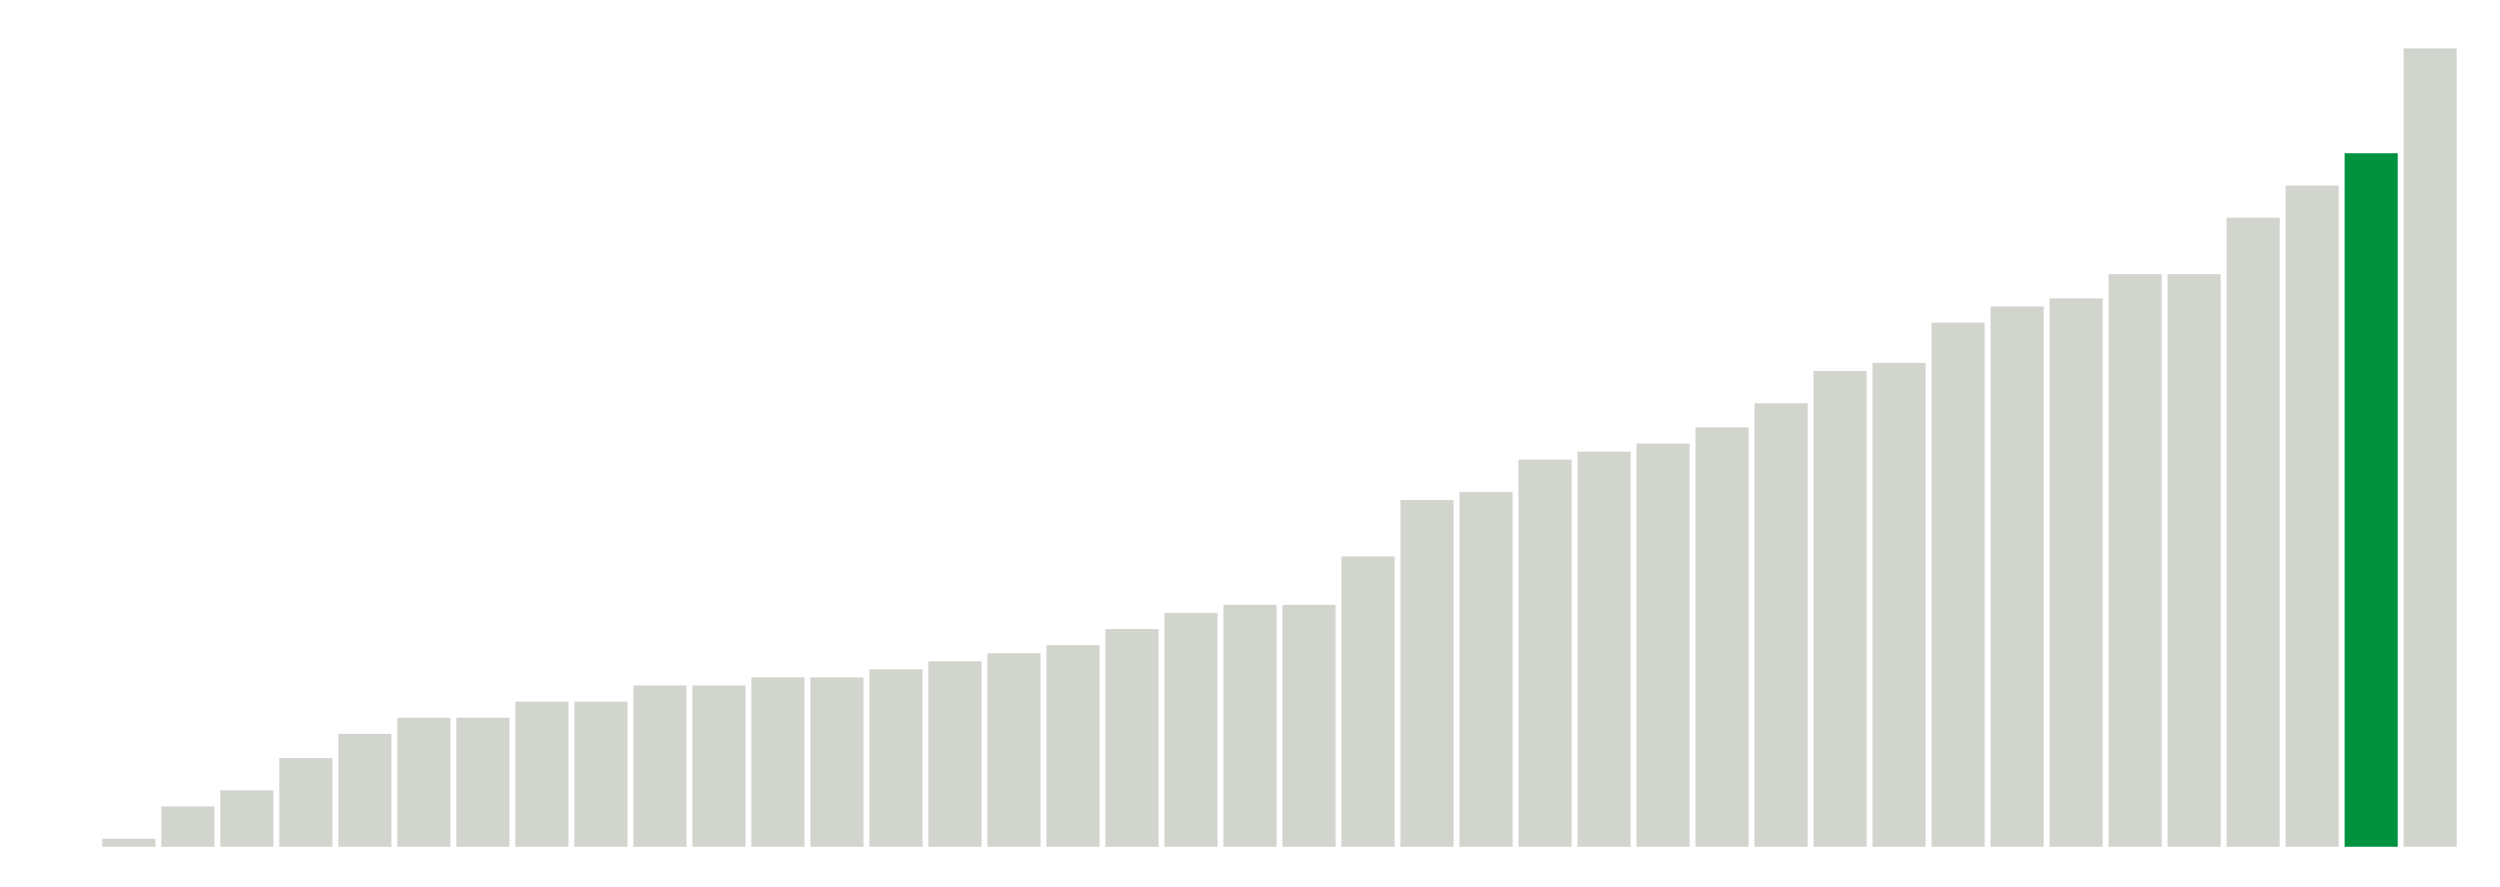 <svg xmlns="http://www.w3.org/2000/svg" xmlns:xlink="http://www.w3.org/1999/xlink" version="1.1" class="marks" width="310" height="110" ><g fill="none" stroke-miterlimit="10" transform="translate(5,5)"><g class="mark-group role-frame root" role="graphics-object" aria-roledescription="group mark container"><g transform="translate(0,0)"><path class="background" aria-hidden="true" d="M0,0h300v100h-300Z" stroke="#ddd" stroke-width="0"/><g><g class="mark-rect role-mark marks" role="graphics-symbol" aria-roledescription="rect mark container"><path d="M7.683,99h6.585v1h-6.585Z" fill="#D2D4CE"/><path d="M15,95h6.585v5h-6.585Z" fill="#D2D4CE"/><path d="M22.317,93h6.585v7h-6.585Z" fill="#D2D4CE"/><path d="M29.634,89h6.585v11h-6.585Z" fill="#D2D4CE"/><path d="M36.951,86h6.585v14h-6.585Z" fill="#D2D4CE"/><path d="M44.268,84h6.585v16h-6.585Z" fill="#D2D4CE"/><path d="M51.585,84h6.585v16h-6.585Z" fill="#D2D4CE"/><path d="M58.902,82h6.585v18h-6.585Z" fill="#D2D4CE"/><path d="M66.22,82h6.585v18h-6.585Z" fill="#D2D4CE"/><path d="M73.537,80h6.585v20h-6.585Z" fill="#D2D4CE"/><path d="M80.854,80h6.585v20h-6.585Z" fill="#D2D4CE"/><path d="M88.171,79h6.585v21h-6.585Z" fill="#D2D4CE"/><path d="M95.488,79h6.585v21h-6.585Z" fill="#D2D4CE"/><path d="M102.805,78h6.585v22h-6.585Z" fill="#D2D4CE"/><path d="M110.122,77h6.585v23h-6.585Z" fill="#D2D4CE"/><path d="M117.439,76h6.585v24h-6.585Z" fill="#D2D4CE"/><path d="M124.756,75h6.585v25h-6.585Z" fill="#D2D4CE"/><path d="M132.073,73h6.585v27h-6.585Z" fill="#D2D4CE"/><path d="M139.39,71h6.585v29h-6.585Z" fill="#D2D4CE"/><path d="M146.707,70h6.585v30h-6.585Z" fill="#D2D4CE"/><path d="M154.024,70h6.585v30h-6.585Z" fill="#D2D4CE"/><path d="M161.341,64h6.585v36h-6.585Z" fill="#D2D4CE"/><path d="M168.659,57h6.585v43h-6.585Z" fill="#D2D4CE"/><path d="M175.976,56h6.585v44h-6.585Z" fill="#D2D4CE"/><path d="M183.293,52h6.585v48h-6.585Z" fill="#D2D4CE"/><path d="M190.61,51h6.585v49h-6.585Z" fill="#D2D4CE"/><path d="M197.927,50h6.585v50h-6.585Z" fill="#D2D4CE"/><path d="M205.244,48h6.585v52h-6.585Z" fill="#D2D4CE"/><path d="M212.561,45h6.585v55h-6.585Z" fill="#D2D4CE"/><path d="M219.878,41h6.585v59h-6.585Z" fill="#D2D4CE"/><path d="M227.195,40h6.585v60h-6.585Z" fill="#D2D4CE"/><path d="M234.512,35h6.585v65h-6.585Z" fill="#D2D4CE"/><path d="M241.829,33h6.585v67h-6.585Z" fill="#D2D4CE"/><path d="M249.146,32h6.585v68h-6.585Z" fill="#D2D4CE"/><path d="M256.463,29h6.585v71h-6.585Z" fill="#D2D4CE"/><path d="M263.78,29h6.585v71h-6.585Z" fill="#D2D4CE"/><path d="M271.098,22h6.585v78h-6.585Z" fill="#D2D4CE"/><path d="M278.415,18h6.585v82h-6.585Z" fill="#D2D4CE"/><path d="M285.732,14h6.585v86h-6.585Z" fill="#00923E"/><path d="M293.049,1h6.585v99h-6.585Z" fill="#D2D4CE"/></g></g><path class="foreground" aria-hidden="true" d="" display="none"/></g></g></g></svg>